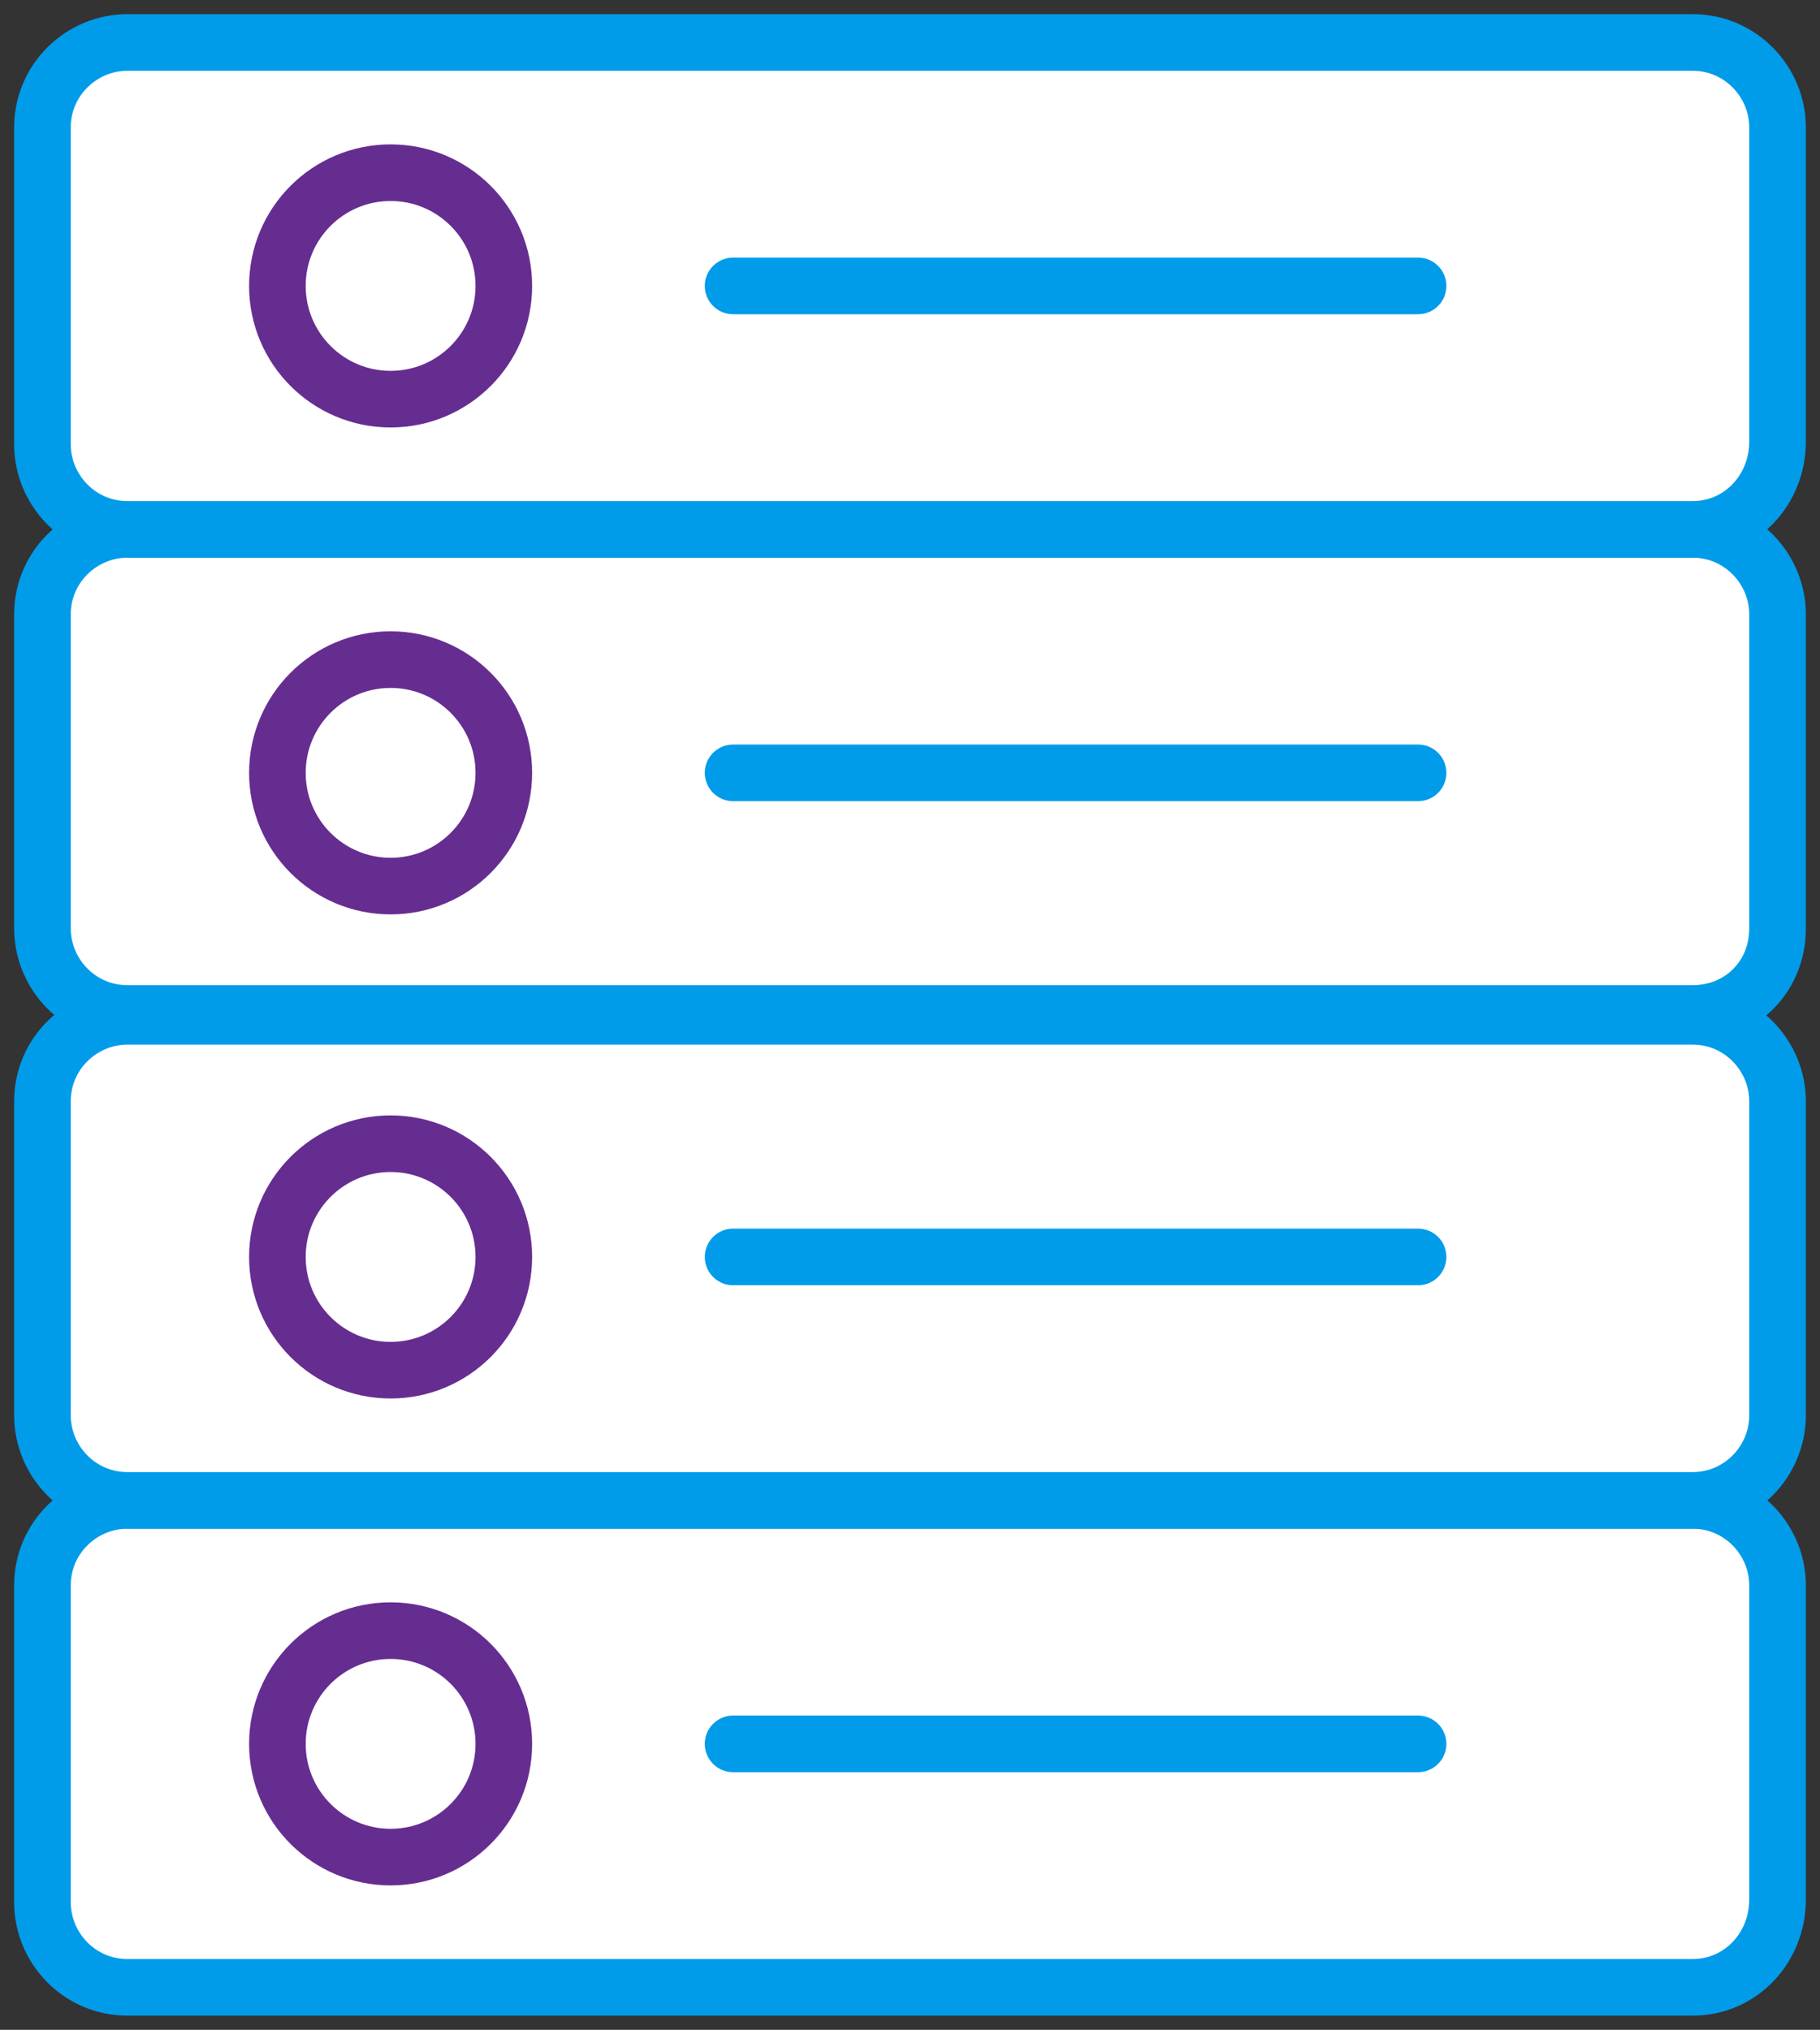 <?xml version="1.0" encoding="utf-8"?>
<!-- Generator: Adobe Illustrator 27.0.0, SVG Export Plug-In . SVG Version: 6.00 Build 0)  -->
<svg version="1.1" id="Layer_1" xmlns="http://www.w3.org/2000/svg" xmlns:xlink="http://www.w3.org/1999/xlink" x="0px" y="0px"
	 viewBox="0 0 64.3 71.7" style="enable-background:new 0 0 64.3 71.7;" xml:space="preserve">
<rect x="0" y="0" width="64.3" height="71.7" fill="#333333" stroke="none"/>
<style type="text/css">
	.st0{fill:#FFFFFF;stroke:#009CEA;stroke-width:2;stroke-linecap:round;stroke-linejoin:round;stroke-miterlimit:10;}
	.st1{fill:none;stroke:#662D91;stroke-width:2;stroke-linecap:round;stroke-linejoin:round;stroke-miterlimit:10;}
	.st2{fill:none;stroke:#009CEA;stroke-width:2;stroke-linecap:round;stroke-linejoin:round;stroke-miterlimit:10;}
</style>
<path class="st0" d="M59.8,70.2H4.5c-1.7,0-3-1.4-3-3V56c0-1.7,1.4-3,3-3h55.3c1.7,0,3,1.4,3,3v11.1C62.8,68.8,61.5,70.2,59.8,70.2z
	"/>
<circle class="st1" cx="13.8" cy="61.6" r="4"/>
<line class="st2" x1="25.9" y1="61.6" x2="50.1" y2="61.6"/>
<path class="st0" d="M59.8,53H4.5c-1.7,0-3-1.4-3-3V38.9c0-1.7,1.4-3,3-3h55.3c1.7,0,3,1.4,3,3V50C62.8,51.6,61.5,53,59.8,53z"/>
<circle class="st1" cx="13.8" cy="44.4" r="4"/>
<line class="st2" x1="25.9" y1="44.4" x2="50.1" y2="44.4"/>
<path class="st0" d="M59.8,35.8H4.5c-1.7,0-3-1.4-3-3V21.7c0-1.7,1.4-3,3-3h55.3c1.7,0,3,1.4,3,3v11.1
	C62.8,34.5,61.5,35.8,59.8,35.8z"/>
<circle class="st1" cx="13.8" cy="27.3" r="4"/>
<line class="st2" x1="25.9" y1="27.3" x2="50.1" y2="27.3"/>
<path class="st0" d="M59.8,18.7H4.5c-1.7,0-3-1.4-3-3V4.5c0-1.7,1.4-3,3-3h55.3c1.7,0,3,1.4,3,3v11.1C62.8,17.3,61.5,18.7,59.8,18.7
	z"/>
<circle class="st1" cx="13.8" cy="10.1" r="4"/>
<line class="st2" x1="25.9" y1="10.1" x2="50.1" y2="10.1"/>
</svg>
